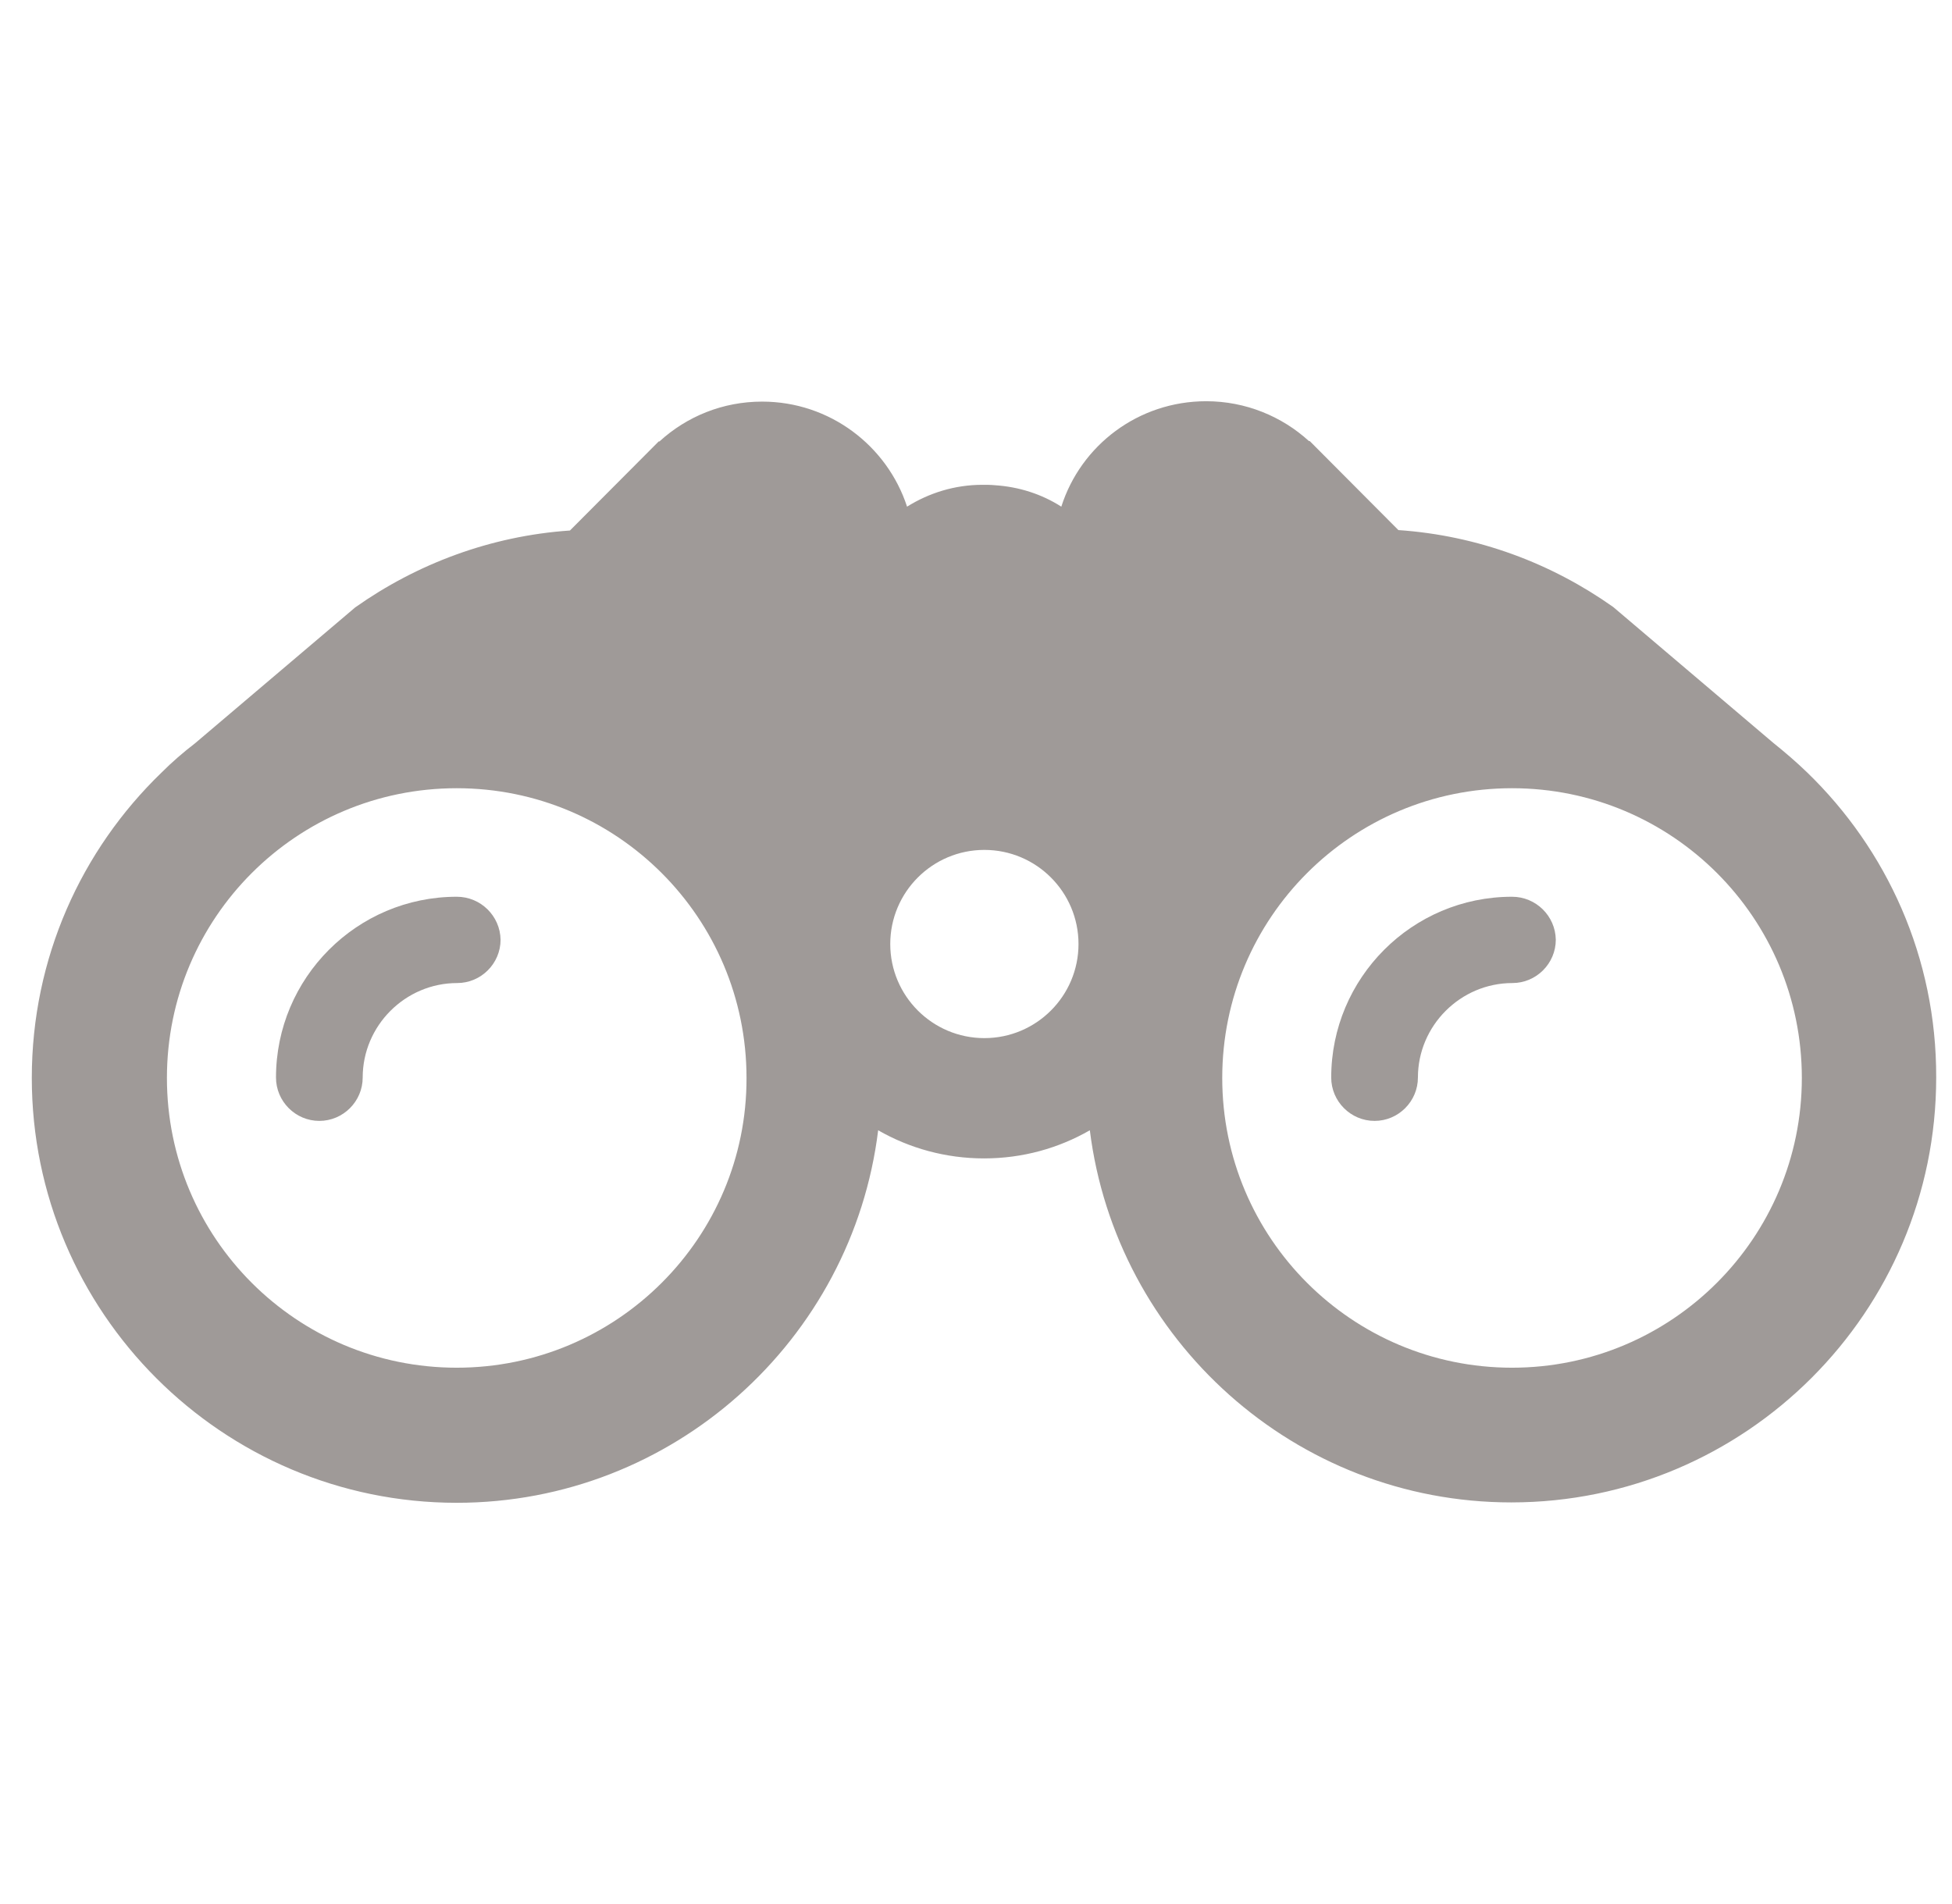 <svg width="41" height="40" viewBox="0 0 41 40" fill="none" xmlns="http://www.w3.org/2000/svg">
<g clip-path="url(#clip0_649_10404)">
<path d="M31.759 18.839C29.659 18.839 27.961 20.546 27.961 22.637C27.961 23.138 28.371 23.548 28.872 23.548C29.372 23.548 29.782 23.138 29.782 22.637C29.782 21.547 30.676 20.652 31.767 20.652C32.268 20.652 32.678 20.242 32.678 19.742C32.67 19.241 32.26 18.839 31.759 18.839Z" fill="#9F9A98"/>
<path d="M37.953 16.223C37.731 16.009 37.493 15.804 37.247 15.607L33.884 12.752C32.587 11.834 31.045 11.251 29.372 11.136L29.552 11.317L27.51 9.266H27.493C26.927 8.749 26.164 8.429 25.336 8.429C23.908 8.429 22.702 9.356 22.292 10.644C21.882 10.382 21.406 10.226 20.889 10.193C20.807 10.185 20.717 10.185 20.635 10.185C20.053 10.185 19.511 10.357 19.052 10.644C18.634 9.364 17.428 8.437 16.008 8.437C15.18 8.437 14.425 8.749 13.851 9.274H13.835L11.792 11.325L11.972 11.145C10.299 11.259 8.748 11.85 7.46 12.761L4.097 15.615C3.851 15.804 3.613 16.009 3.392 16.231C1.71 17.855 0.668 20.127 0.668 22.646C0.668 27.568 4.671 31.571 9.593 31.571C14.138 31.571 17.903 28.15 18.445 23.745C19.101 24.122 19.864 24.336 20.668 24.336C21.48 24.336 22.235 24.122 22.891 23.745C23.441 28.142 27.198 31.563 31.743 31.563C36.665 31.563 40.668 27.56 40.668 22.637C40.676 20.119 39.634 17.847 37.953 16.223ZM9.593 28.733C6.23 28.733 3.506 26.009 3.506 22.646C3.506 19.282 6.23 16.559 9.593 16.559C12.957 16.559 15.68 19.282 15.68 22.646C15.688 26.001 12.957 28.733 9.593 28.733ZM20.676 21.809C19.585 21.809 18.699 20.923 18.699 19.832C18.699 18.741 19.585 17.855 20.676 17.855C21.767 17.855 22.653 18.741 22.653 19.832C22.653 20.923 21.767 21.809 20.676 21.809ZM31.759 28.733C28.396 28.733 25.672 26.009 25.672 22.646C25.672 19.282 28.396 16.559 31.759 16.559C35.122 16.559 37.846 19.282 37.846 22.646C37.846 26.001 35.122 28.733 31.759 28.733Z" fill="#9F9A98"/>
<path d="M9.595 18.839C7.495 18.839 5.797 20.546 5.797 22.637C5.797 23.138 6.207 23.548 6.707 23.548C7.208 23.548 7.618 23.138 7.618 22.637C7.618 21.547 8.512 20.652 9.603 20.652C10.104 20.652 10.514 20.242 10.514 19.742C10.506 19.241 10.095 18.839 9.595 18.839Z" fill="#9F9A98"/>
</g>
<defs>
<clipPath id="clip0_649_10404">
<rect width="40" height="40" fill="white" transform="translate(0.668)"/>
</clipPath>
</defs>
</svg>
